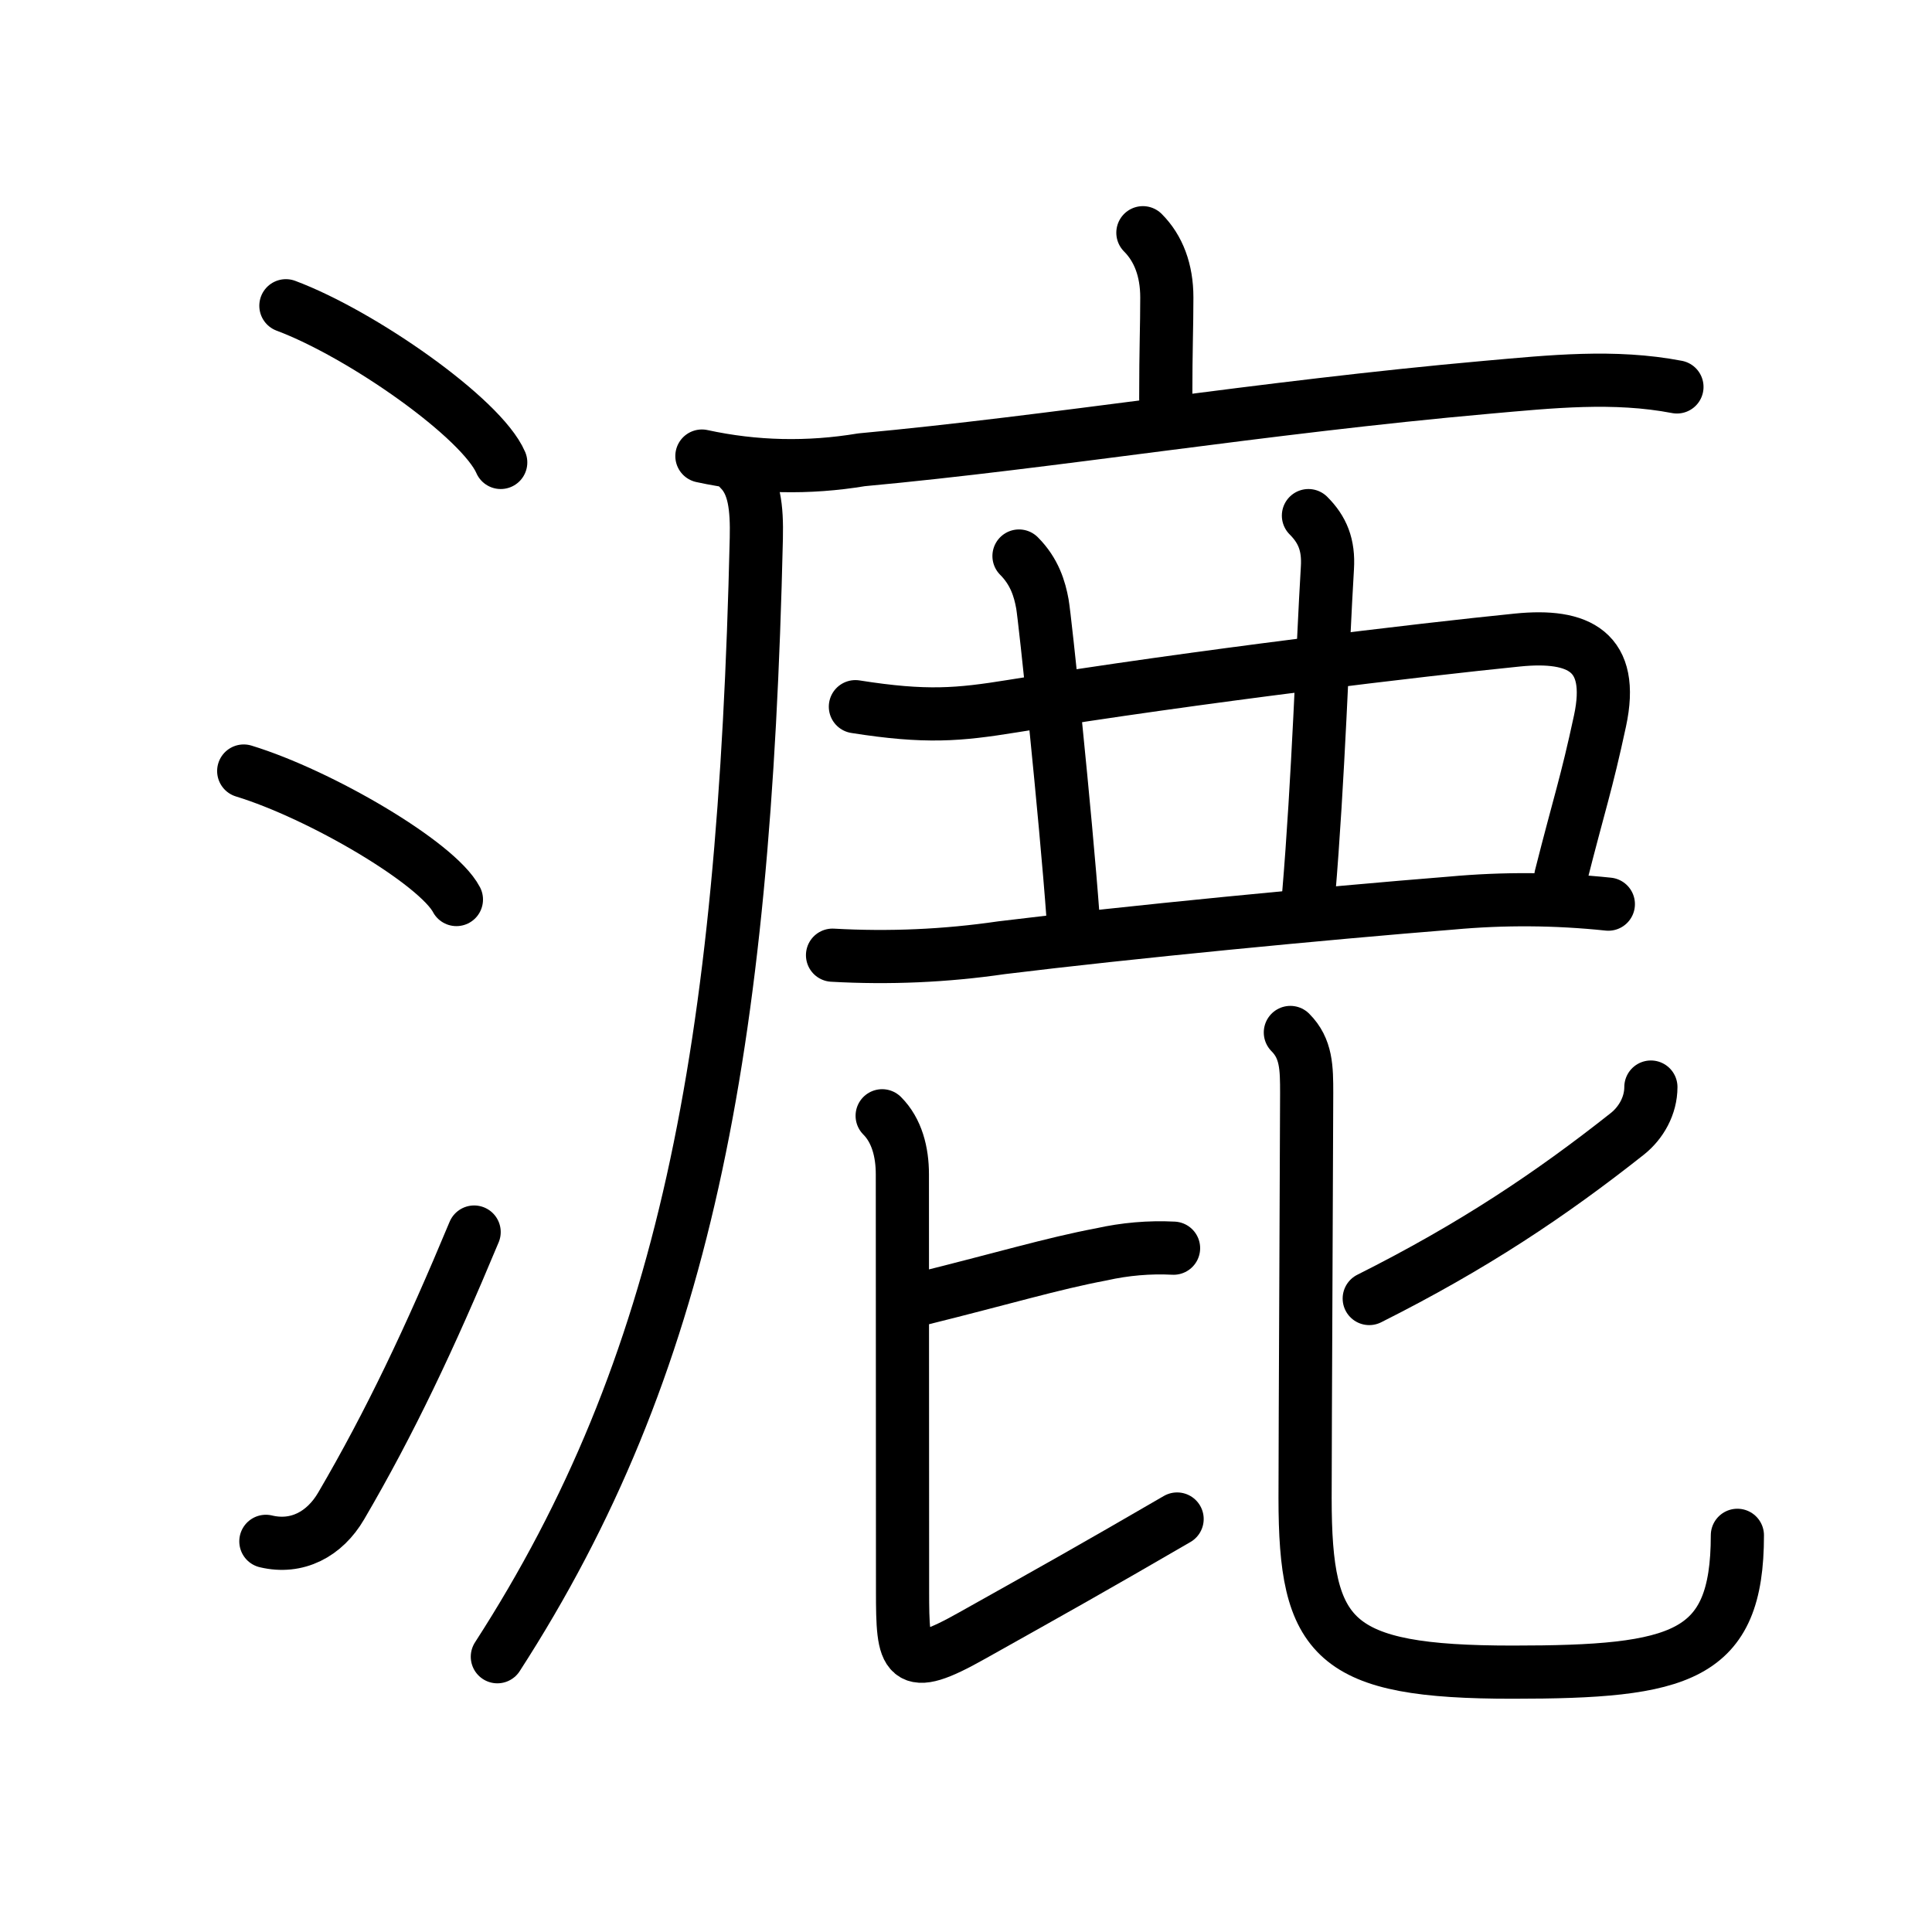 <svg xmlns="http://www.w3.org/2000/svg" width="109" height="109" viewBox="0 0 109 109" style="fill:none;stroke:currentColor;stroke-width:3;stroke-linecap:round;stroke-linejoin:round;">
<path id="kvg:06f09-s1" d="M16.13,17.25c4.28,1.6,11.05,6.35,12.12,8.84"/>
<path id="kvg:06f09-s2" d="M13.75,43.5c4.32,1.32,10.92,5.19,12,7.25"/>
<path id="kvg:06f09-s3" d="M15,86.96c1.75,0.42,3.31-0.39,4.25-2c2.75-4.7,5-9.45,7.5-15.45"/>
<path id="kvg:06f09-s4" d="M64.48,13.13c0.88,0.88,1.35,2.12,1.35,3.65c0,1.71-0.06,2.84-0.06,5.71"/>
<path id="kvg:06f09-s5" d="M39.6,25.73c2.99,0.65,6,0.71,9.01,0.21c10.76-0.99,22.57-2.96,35.28-4.09c3.62-0.32,7.17-0.7,10.72-0.02"/>
<path id="kvg:06f09-s6" d="M41.74,26.5c0.82,0.82,0.97,2.13,0.93,3.88C42,59.38,38.62,77.12,28.06,93.47"/>
<path id="kvg:06f09-s7" d="M48.26,39.87c3.99,0.63,5.82,0.46,8.86-0.03c10.48-1.7,23.21-3.2,28.49-3.73c3.47-0.35,5.5,0.64,4.66,4.56c-0.77,3.59-1.16,4.63-2.21,8.78"/>
<path id="kvg:06f09-s8" d="M57.49,31.37c0.88,0.88,1.17,1.87,1.32,2.7c0.15,0.83,1.31,11.93,1.73,17.68"/>
<path id="kvg:06f09-s9" d="M73.82,29.09c0.79,0.79,1.15,1.65,1.07,2.95C74.62,36.5,74.38,44,73.83,50.5"/>
<path id="kvg:06f09-s10" d="M46.97,53.89c3.2,0.18,6.38,0.04,9.53-0.42c7.16-0.88,18.25-1.95,25.39-2.52c2.94-0.27,5.89-0.25,8.85,0.06"/>
<path id="kvg:06f09-s11" d="M51.91,73.29c4.72-1.17,7.46-2,10.22-2.52c1.34-0.3,2.71-0.42,4.08-0.35"/>
<path id="kvg:06f09-s12" d="M49.77,62.95c0.83,0.83,1.14,2.05,1.14,3.3c0,1.79,0.01,16.9,0.01,23.5c0,3.87,0.12,4.67,3.92,2.53c4.57-2.56,6.84-3.83,11.57-6.58"/>
<path id="kvg:06f09-s13" d="M93.14,61.33c0,1.05-0.55,2.02-1.33,2.64c-4.31,3.41-8.7,6.35-14.56,9.29"/>
<path id="kvg:06f09-s14" d="M72.8,58.25c0.91,0.91,0.92,2,0.92,3.42c0,1.87-0.09,19.58-0.09,22.85c0,7.99,1.57,9.82,11.71,9.82c9.49,0,12.68-0.83,12.68-7.72"/>
</svg>